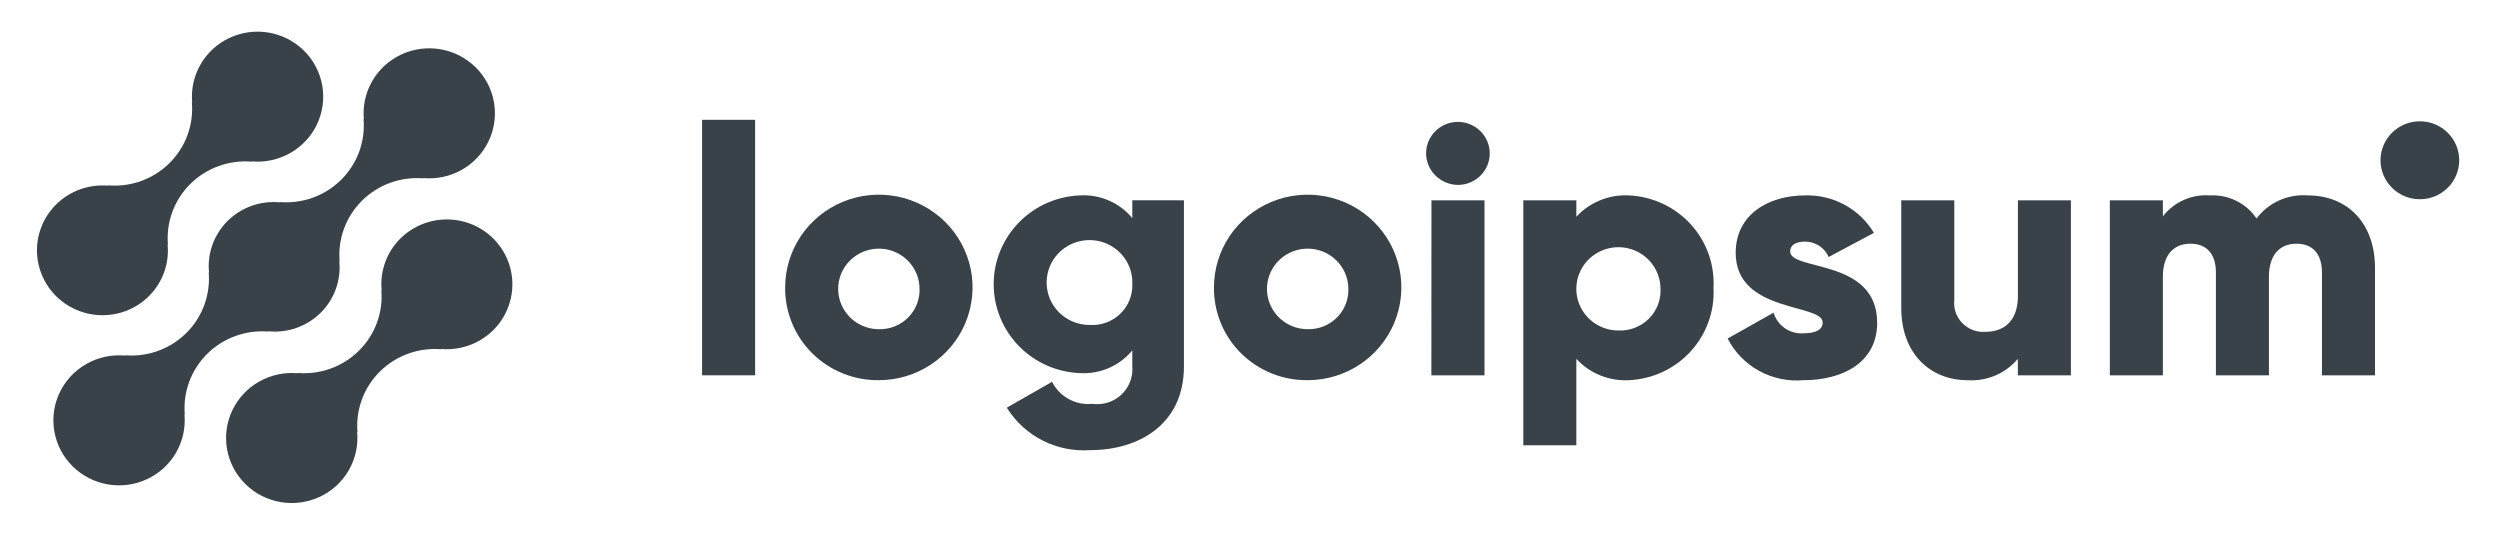 <svg width="198" height="43" viewBox="0 0 198 43" fill="none" xmlns="http://www.w3.org/2000/svg">
<path d="M31.707 18.891C31.171 19.425 30.76 20.069 30.505 20.778C30.249 21.487 30.154 22.243 30.227 22.992L30.202 22.967C30.277 23.849 30.157 24.736 29.85 25.567C29.543 26.398 29.056 27.153 28.424 27.779C27.792 28.404 27.03 28.886 26.19 29.19C25.35 29.494 24.454 29.613 23.563 29.538L23.589 29.563C22.523 29.465 21.453 29.695 20.524 30.221C19.595 30.747 18.852 31.544 18.398 32.502C17.943 33.462 17.798 34.536 17.983 35.579C18.168 36.623 18.673 37.584 19.43 38.333C20.187 39.082 21.159 39.581 22.213 39.763C23.268 39.945 24.353 39.801 25.321 39.35C26.29 38.899 27.094 38.163 27.624 37.243C28.155 36.323 28.386 35.263 28.285 34.209L28.312 34.234C28.237 33.352 28.357 32.465 28.664 31.634C28.971 30.802 29.458 30.048 30.09 29.422C30.722 28.796 31.485 28.314 32.324 28.011C33.164 27.707 34.06 27.588 34.951 27.662L34.924 27.637C35.794 27.715 36.671 27.573 37.471 27.226C38.272 26.879 38.971 26.338 39.504 25.652C40.037 24.967 40.386 24.159 40.52 23.304C40.654 22.449 40.567 21.575 40.268 20.762C39.97 19.949 39.468 19.224 38.811 18.653C38.154 18.083 37.362 17.686 36.509 17.5C35.655 17.313 34.768 17.343 33.929 17.586C33.091 17.829 32.328 18.278 31.711 18.891H31.707Z" fill="#394149"/>
<path d="M21.274 26.262L21.247 26.237C22.004 26.313 22.768 26.221 23.485 25.968C24.202 25.715 24.853 25.308 25.392 24.775C25.93 24.243 26.342 23.599 26.598 22.889C26.854 22.18 26.947 21.423 26.872 20.674L26.898 20.699C26.823 19.817 26.943 18.93 27.25 18.099C27.557 17.267 28.044 16.513 28.676 15.887C29.308 15.261 30.071 14.78 30.91 14.476C31.75 14.172 32.646 14.053 33.537 14.127L33.51 14.102C34.576 14.201 35.646 13.972 36.576 13.447C37.505 12.922 38.248 12.125 38.704 11.166C39.159 10.208 39.305 9.133 39.121 8.089C38.937 7.046 38.432 6.084 37.675 5.334C36.918 4.585 35.946 4.085 34.892 3.903C33.837 3.721 32.752 3.865 31.783 4.316C30.815 4.766 30.01 5.502 29.479 6.422C28.948 7.342 28.717 8.402 28.818 9.457L28.792 9.43C28.867 10.312 28.748 11.2 28.441 12.031C28.134 12.862 27.647 13.617 27.015 14.243C26.383 14.868 25.62 15.35 24.781 15.654C23.941 15.958 23.044 16.076 22.154 16.002L22.179 16.028C21.422 15.953 20.657 16.045 19.94 16.298C19.224 16.55 18.573 16.958 18.034 17.49C17.496 18.023 17.084 18.667 16.828 19.376C16.572 20.086 16.479 20.843 16.554 21.592L16.529 21.567C16.604 22.448 16.483 23.336 16.176 24.167C15.869 24.998 15.383 25.753 14.751 26.378C14.119 27.004 13.356 27.485 12.517 27.79C11.677 28.093 10.781 28.213 9.89 28.138L9.916 28.164C8.85 28.064 7.779 28.293 6.85 28.819C5.92 29.344 5.177 30.14 4.722 31.099C4.267 32.058 4.121 33.133 4.305 34.176C4.489 35.22 4.994 36.182 5.751 36.931C6.508 37.681 7.48 38.18 8.534 38.363C9.589 38.545 10.674 38.401 11.643 37.95C12.611 37.499 13.416 36.764 13.947 35.844C14.477 34.923 14.708 33.864 14.608 32.809L14.635 32.834C14.56 31.952 14.68 31.065 14.987 30.234C15.294 29.403 15.781 28.648 16.413 28.022C17.045 27.396 17.807 26.915 18.647 26.611C19.486 26.307 20.383 26.188 21.274 26.262Z" fill="#394149"/>
<path d="M11.795 23.452C12.331 22.919 12.742 22.274 12.997 21.565C13.253 20.857 13.347 20.101 13.273 19.352L13.3 19.377C13.225 18.495 13.345 17.607 13.652 16.776C13.959 15.944 14.446 15.19 15.079 14.564C15.711 13.938 16.474 13.456 17.314 13.153C18.154 12.849 19.05 12.73 19.942 12.805L19.915 12.78C20.98 12.879 22.05 12.65 22.979 12.125C23.908 11.599 24.651 10.803 25.106 9.845C25.561 8.886 25.706 7.812 25.522 6.769C25.338 5.725 24.833 4.764 24.077 4.015C23.32 3.266 22.349 2.766 21.295 2.584C20.241 2.401 19.156 2.545 18.188 2.996C17.219 3.446 16.415 4.182 15.884 5.101C15.353 6.021 15.122 7.08 15.222 8.135L15.197 8.11C15.272 8.991 15.152 9.879 14.845 10.71C14.537 11.541 14.051 12.296 13.419 12.921C12.787 13.547 12.024 14.029 11.185 14.333C10.345 14.637 9.449 14.756 8.558 14.681L8.583 14.706C7.713 14.629 6.837 14.771 6.036 15.118C5.236 15.465 4.537 16.006 4.004 16.692C3.471 17.378 3.122 18.185 2.989 19.04C2.855 19.895 2.942 20.77 3.241 21.582C3.539 22.395 4.041 23.12 4.698 23.691C5.355 24.261 6.147 24.657 7.001 24.844C7.854 25.03 8.741 25 9.58 24.757C10.418 24.514 11.181 24.065 11.798 23.452H11.795Z" fill="#394149"/>
<path d="M55.605 9.489H59.806V29.724H55.605V9.489Z" fill="#394149"/>
<path d="M62.185 22.794C62.179 21.34 62.609 19.917 63.421 18.705C64.233 17.493 65.39 16.547 66.745 15.987C68.101 15.426 69.594 15.276 71.035 15.557C72.476 15.837 73.801 16.534 74.842 17.56C75.883 18.586 76.593 19.895 76.882 21.321C77.17 22.747 77.025 24.225 76.464 25.569C75.903 26.913 74.952 28.062 73.731 28.87C72.51 29.679 71.075 30.11 69.606 30.11C68.63 30.122 67.663 29.94 66.76 29.577C65.856 29.213 65.035 28.675 64.344 27.994C63.653 27.313 63.106 26.502 62.736 25.609C62.365 24.716 62.178 23.759 62.185 22.794ZM72.826 22.794C72.808 22.167 72.605 21.56 72.24 21.047C71.876 20.534 71.366 20.139 70.776 19.911C70.186 19.683 69.541 19.633 68.922 19.766C68.303 19.899 67.737 20.209 67.296 20.659C66.854 21.108 66.556 21.677 66.439 22.293C66.322 22.909 66.391 23.546 66.638 24.123C66.884 24.701 67.297 25.194 67.825 25.54C68.353 25.887 68.972 26.072 69.606 26.072C70.039 26.083 70.471 26.005 70.873 25.843C71.275 25.682 71.639 25.439 71.941 25.131C72.244 24.823 72.478 24.457 72.631 24.054C72.783 23.652 72.85 23.223 72.826 22.794Z" fill="#394149"/>
<path d="M93.767 15.864V29.024C93.767 33.68 90.098 35.649 86.375 35.649C85.064 35.746 83.751 35.484 82.58 34.891C81.41 34.298 80.427 33.398 79.739 32.289L83.323 30.238C83.612 30.816 84.072 31.293 84.643 31.605C85.213 31.917 85.866 32.049 86.515 31.984C86.929 32.041 87.351 32.004 87.749 31.878C88.148 31.752 88.512 31.538 88.816 31.253C89.12 30.969 89.355 30.62 89.504 30.233C89.654 29.846 89.713 29.431 89.678 29.018V27.751C89.186 28.347 88.561 28.82 87.85 29.133C87.14 29.446 86.366 29.59 85.59 29.553C83.742 29.495 81.99 28.729 80.704 27.415C79.418 26.101 78.699 24.343 78.699 22.513C78.699 20.684 79.418 18.926 80.704 17.612C81.99 16.298 83.742 15.531 85.59 15.473C86.366 15.437 87.14 15.58 87.85 15.893C88.561 16.206 89.186 16.68 89.678 17.275V15.861L93.767 15.864ZM89.68 22.515C89.708 21.845 89.533 21.182 89.177 20.611C88.822 20.041 88.301 19.588 87.684 19.312C87.066 19.037 86.379 18.95 85.712 19.064C85.044 19.178 84.426 19.487 83.937 19.952C83.449 20.416 83.112 21.015 82.97 21.671C82.828 22.327 82.887 23.01 83.14 23.632C83.394 24.254 83.829 24.787 84.391 25.161C84.953 25.536 85.615 25.736 86.293 25.735C86.734 25.766 87.177 25.705 87.593 25.555C88.009 25.406 88.388 25.172 88.707 24.869C89.027 24.566 89.278 24.2 89.445 23.794C89.613 23.389 89.693 22.953 89.68 22.515Z" fill="#394149"/>
<path d="M96.146 22.794C96.14 21.34 96.57 19.917 97.382 18.705C98.194 17.493 99.351 16.547 100.707 15.987C102.062 15.426 103.555 15.276 104.996 15.557C106.438 15.837 107.763 16.534 108.804 17.56C109.844 18.586 110.554 19.895 110.843 21.321C111.132 22.747 110.986 24.225 110.426 25.569C109.865 26.913 108.914 28.062 107.693 28.87C106.472 29.679 105.036 30.11 103.567 30.11C102.592 30.122 101.624 29.94 100.721 29.577C99.817 29.213 98.996 28.675 98.305 27.994C97.615 27.313 97.068 26.502 96.697 25.609C96.326 24.716 96.139 23.759 96.146 22.794ZM106.787 22.794C106.77 22.167 106.566 21.56 106.201 21.047C105.837 20.534 105.328 20.139 104.738 19.911C104.148 19.683 103.503 19.633 102.884 19.766C102.265 19.899 101.699 20.209 101.257 20.659C100.816 21.108 100.518 21.677 100.401 22.293C100.283 22.909 100.352 23.546 100.599 24.123C100.845 24.701 101.258 25.194 101.786 25.54C102.314 25.887 102.933 26.072 103.567 26.072C104.001 26.083 104.432 26.005 104.834 25.843C105.236 25.682 105.6 25.439 105.903 25.131C106.205 24.823 106.44 24.457 106.592 24.054C106.744 23.652 106.811 23.223 106.787 22.794Z" fill="#394149"/>
<path d="M112.946 12.15C112.946 11.657 113.094 11.174 113.371 10.764C113.648 10.354 114.042 10.034 114.502 9.845C114.963 9.656 115.469 9.607 115.958 9.703C116.447 9.799 116.896 10.037 117.249 10.386C117.601 10.735 117.841 11.179 117.938 11.663C118.036 12.147 117.986 12.649 117.795 13.105C117.604 13.561 117.281 13.95 116.867 14.225C116.452 14.499 115.965 14.645 115.467 14.645C114.8 14.638 114.163 14.373 113.692 13.907C113.221 13.441 112.953 12.81 112.946 12.15ZM113.371 15.864H117.572V29.724H113.365L113.371 15.864Z" fill="#394149"/>
<path d="M135.709 22.794C135.758 23.71 135.623 24.627 135.312 25.491C135.002 26.355 134.522 27.15 133.9 27.83C133.278 28.51 132.526 29.061 131.688 29.453C130.85 29.844 129.942 30.068 129.017 30.111C128.238 30.153 127.46 30.023 126.739 29.73C126.017 29.438 125.371 28.99 124.846 28.419V35.267H120.646V15.864H124.846V17.166C125.371 16.596 126.018 16.149 126.739 15.857C127.461 15.564 128.238 15.434 129.017 15.476C129.942 15.519 130.851 15.743 131.689 16.134C132.527 16.526 133.279 17.077 133.901 17.757C134.523 18.437 135.003 19.233 135.313 20.097C135.623 20.961 135.758 21.878 135.709 22.794ZM131.509 22.794C131.492 22.146 131.283 21.516 130.907 20.985C130.531 20.453 130.005 20.043 129.395 19.806C128.784 19.569 128.117 19.516 127.476 19.652C126.836 19.789 126.25 20.11 125.792 20.574C125.334 21.039 125.025 21.626 124.904 22.264C124.782 22.902 124.853 23.561 125.107 24.158C125.362 24.756 125.789 25.267 126.335 25.625C126.882 25.984 127.522 26.175 128.178 26.175C128.628 26.195 129.077 26.12 129.496 25.956C129.915 25.793 130.294 25.543 130.608 25.223C130.923 24.904 131.166 24.523 131.321 24.104C131.476 23.686 131.54 23.239 131.509 22.794Z" fill="#394149"/>
<path d="M148.671 25.565C148.671 28.753 145.872 30.111 142.849 30.111C141.627 30.22 140.4 29.965 139.327 29.377C138.254 28.789 137.383 27.895 136.828 26.812L140.467 24.762C140.614 25.262 140.931 25.698 141.363 25.995C141.795 26.293 142.318 26.434 142.843 26.397C143.85 26.397 144.355 26.091 144.355 25.538C144.355 24.012 137.466 24.817 137.466 20.023C137.466 17 140.043 15.477 142.955 15.477C144.049 15.442 145.133 15.699 146.093 16.221C147.053 16.742 147.855 17.509 148.414 18.442L144.83 20.354C144.673 19.991 144.412 19.682 144.078 19.465C143.744 19.248 143.354 19.134 142.955 19.135C142.226 19.135 141.778 19.415 141.778 19.91C141.784 21.491 148.671 20.437 148.671 25.565Z" fill="#394149"/>
<path d="M164.015 15.864V29.724H159.814V28.421C159.329 28.996 158.714 29.449 158.018 29.743C157.322 30.037 156.567 30.164 155.812 30.112C152.983 30.112 150.579 28.117 150.579 24.372V15.864H154.78V23.763C154.744 24.093 154.782 24.427 154.891 24.741C154.999 25.055 155.176 25.342 155.407 25.582C155.639 25.822 155.921 26.009 156.233 26.13C156.545 26.251 156.88 26.303 157.215 26.283C158.755 26.283 159.819 25.397 159.819 23.428V15.868L164.015 15.864Z" fill="#394149"/>
<path d="M188.1 21.214V29.724H183.899V21.574C183.899 20.188 183.228 19.302 181.884 19.302C180.484 19.302 179.699 20.272 179.699 21.907V29.724H175.5V21.574C175.5 20.188 174.828 19.302 173.483 19.302C172.083 19.302 171.3 20.272 171.3 21.907V29.724H167.099V15.864H171.3V17.137C171.735 16.572 172.307 16.124 172.961 15.834C173.618 15.543 174.336 15.42 175.052 15.476C175.77 15.441 176.486 15.591 177.129 15.912C177.771 16.232 178.319 16.712 178.719 17.304C179.184 16.684 179.801 16.192 180.511 15.872C181.221 15.552 182.001 15.416 182.779 15.476C185.994 15.477 188.1 17.749 188.1 21.214Z" fill="#394149"/>
<path d="M191.653 15.779C193.374 15.779 194.77 14.397 194.77 12.693C194.77 10.989 193.374 9.607 191.653 9.607C189.932 9.607 188.536 10.989 188.536 12.693C188.536 14.397 189.932 15.779 191.653 15.779Z" fill="#394149"/>
</svg>
